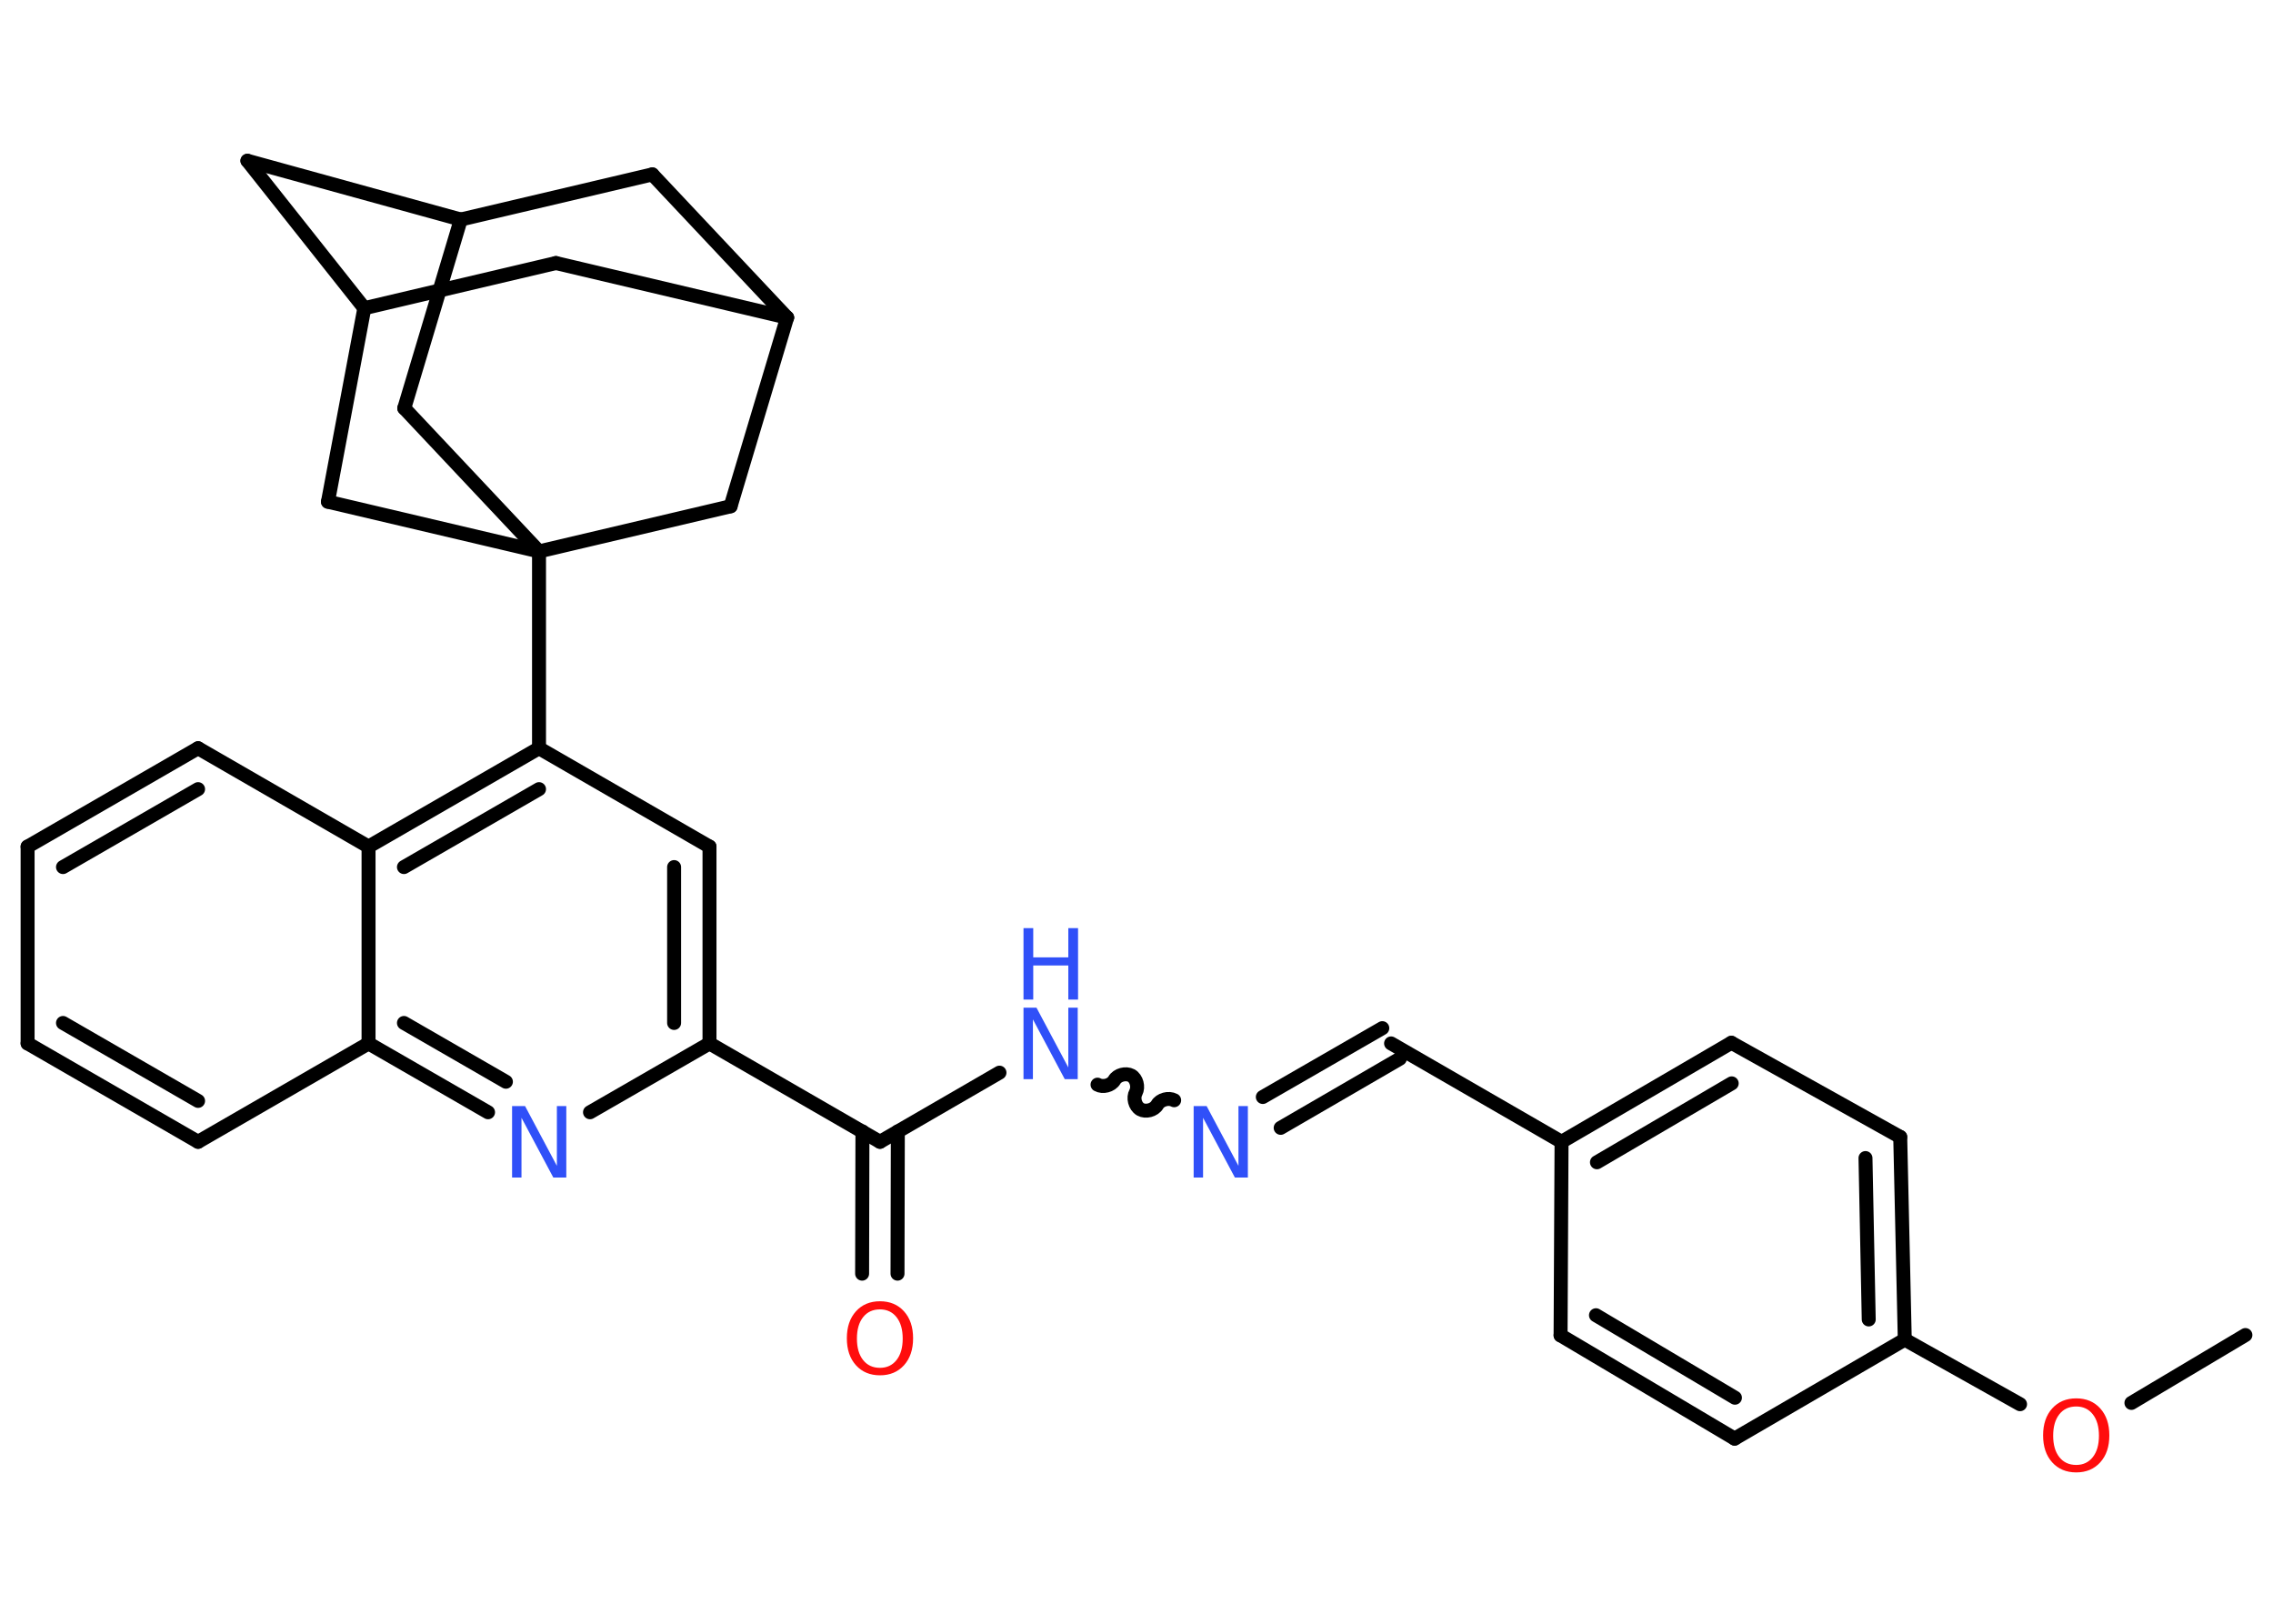<?xml version='1.0' encoding='UTF-8'?>
<!DOCTYPE svg PUBLIC "-//W3C//DTD SVG 1.1//EN" "http://www.w3.org/Graphics/SVG/1.1/DTD/svg11.dtd">
<svg version='1.2' xmlns='http://www.w3.org/2000/svg' xmlns:xlink='http://www.w3.org/1999/xlink' width='70.0mm' height='50.0mm' viewBox='0 0 70.0 50.0'>
  <desc>Generated by the Chemistry Development Kit (http://github.com/cdk)</desc>
  <g stroke-linecap='round' stroke-linejoin='round' stroke='#000000' stroke-width='.43' fill='#3050F8'>
    <rect x='.0' y='.0' width='70.0' height='50.0' fill='#FFFFFF' stroke='none'/>
    <g id='mol1' class='mol'>
      <line id='mol1bnd1' class='bond' x1='69.15' y1='41.11' x2='65.64' y2='43.2'/>
      <line id='mol1bnd2' class='bond' x1='62.21' y1='43.24' x2='58.66' y2='41.25'/>
      <g id='mol1bnd3' class='bond'>
        <line x1='58.66' y1='41.25' x2='58.52' y2='35.01'/>
        <line x1='57.55' y1='40.63' x2='57.45' y2='35.66'/>
      </g>
      <line id='mol1bnd4' class='bond' x1='58.52' y1='35.01' x2='53.32' y2='32.11'/>
      <g id='mol1bnd5' class='bond'>
        <line x1='53.32' y1='32.11' x2='48.09' y2='35.16'/>
        <line x1='53.33' y1='33.36' x2='49.18' y2='35.79'/>
      </g>
      <line id='mol1bnd6' class='bond' x1='48.09' y1='35.16' x2='42.84' y2='32.13'/>
      <g id='mol1bnd7' class='bond'>
        <line x1='43.11' y1='32.6' x2='39.44' y2='34.73'/>
        <line x1='42.57' y1='31.66' x2='38.89' y2='33.78'/>
      </g>
      <path id='mol1bnd8' class='bond' d='M33.8 33.4c.16 .09 .42 .03 .52 -.14c.09 -.16 .35 -.23 .52 -.14c.16 .09 .23 .35 .14 .52c-.09 .16 -.03 .42 .14 .52c.16 .09 .42 .03 .52 -.14c.09 -.16 .35 -.23 .52 -.14' fill='none' stroke='#000000' stroke-width='.43'/>
      <line id='mol1bnd9' class='bond' x1='30.78' y1='33.03' x2='27.1' y2='35.16'/>
      <g id='mol1bnd10' class='bond'>
        <line x1='27.65' y1='34.84' x2='27.64' y2='39.22'/>
        <line x1='26.56' y1='34.84' x2='26.55' y2='39.22'/>
      </g>
      <line id='mol1bnd11' class='bond' x1='27.1' y1='35.16' x2='21.85' y2='32.13'/>
      <g id='mol1bnd12' class='bond'>
        <line x1='21.85' y1='32.13' x2='21.85' y2='26.07'/>
        <line x1='20.76' y1='31.5' x2='20.76' y2='26.7'/>
      </g>
      <line id='mol1bnd13' class='bond' x1='21.85' y1='26.07' x2='16.6' y2='23.04'/>
      <line id='mol1bnd14' class='bond' x1='16.6' y1='23.04' x2='16.6' y2='16.98'/>
      <line id='mol1bnd15' class='bond' x1='16.6' y1='16.98' x2='12.45' y2='12.57'/>
      <line id='mol1bnd16' class='bond' x1='12.45' y1='12.57' x2='14.19' y2='6.76'/>
      <line id='mol1bnd17' class='bond' x1='14.19' y1='6.76' x2='7.62' y2='4.95'/>
      <line id='mol1bnd18' class='bond' x1='7.62' y1='4.95' x2='11.22' y2='9.49'/>
      <line id='mol1bnd19' class='bond' x1='11.22' y1='9.49' x2='17.12' y2='8.1'/>
      <line id='mol1bnd20' class='bond' x1='17.12' y1='8.1' x2='24.24' y2='9.78'/>
      <line id='mol1bnd21' class='bond' x1='24.24' y1='9.78' x2='20.09' y2='5.37'/>
      <line id='mol1bnd22' class='bond' x1='14.19' y1='6.76' x2='20.09' y2='5.37'/>
      <line id='mol1bnd23' class='bond' x1='24.24' y1='9.78' x2='22.5' y2='15.59'/>
      <line id='mol1bnd24' class='bond' x1='16.6' y1='16.98' x2='22.5' y2='15.59'/>
      <line id='mol1bnd25' class='bond' x1='11.22' y1='9.49' x2='10.1' y2='15.45'/>
      <line id='mol1bnd26' class='bond' x1='16.6' y1='16.98' x2='10.1' y2='15.45'/>
      <g id='mol1bnd27' class='bond'>
        <line x1='16.6' y1='23.04' x2='11.35' y2='26.07'/>
        <line x1='16.6' y1='24.3' x2='12.44' y2='26.7'/>
      </g>
      <line id='mol1bnd28' class='bond' x1='11.35' y1='26.07' x2='6.1' y2='23.04'/>
      <g id='mol1bnd29' class='bond'>
        <line x1='6.1' y1='23.04' x2='.85' y2='26.07'/>
        <line x1='6.1' y1='24.3' x2='1.94' y2='26.7'/>
      </g>
      <line id='mol1bnd30' class='bond' x1='.85' y1='26.07' x2='.85' y2='32.13'/>
      <g id='mol1bnd31' class='bond'>
        <line x1='.85' y1='32.13' x2='6.1' y2='35.16'/>
        <line x1='1.94' y1='31.5' x2='6.1' y2='33.9'/>
      </g>
      <line id='mol1bnd32' class='bond' x1='6.1' y1='35.16' x2='11.35' y2='32.13'/>
      <line id='mol1bnd33' class='bond' x1='11.35' y1='26.07' x2='11.35' y2='32.13'/>
      <g id='mol1bnd34' class='bond'>
        <line x1='11.35' y1='32.13' x2='15.03' y2='34.25'/>
        <line x1='12.44' y1='31.5' x2='15.58' y2='33.31'/>
      </g>
      <line id='mol1bnd35' class='bond' x1='21.85' y1='32.13' x2='18.17' y2='34.25'/>
      <line id='mol1bnd36' class='bond' x1='48.09' y1='35.16' x2='48.06' y2='41.12'/>
      <g id='mol1bnd37' class='bond'>
        <line x1='48.06' y1='41.12' x2='53.42' y2='44.3'/>
        <line x1='49.15' y1='40.5' x2='53.43' y2='43.04'/>
      </g>
      <line id='mol1bnd38' class='bond' x1='58.66' y1='41.25' x2='53.42' y2='44.3'/>
      <path id='mol1atm2' class='atom' d='M63.94 43.31q-.33 .0 -.52 .24q-.19 .24 -.19 .66q.0 .42 .19 .66q.19 .24 .52 .24q.32 .0 .51 -.24q.19 -.24 .19 -.66q.0 -.42 -.19 -.66q-.19 -.24 -.51 -.24zM63.94 43.06q.46 .0 .74 .31q.28 .31 .28 .83q.0 .52 -.28 .83q-.28 .31 -.74 .31q-.46 .0 -.74 -.31q-.28 -.31 -.28 -.83q.0 -.52 .28 -.83q.28 -.31 .74 -.31z' stroke='none' fill='#FF0D0D'/>
      <path id='mol1atm8' class='atom' d='M36.76 34.06h.4l.98 1.84v-1.84h.29v2.2h-.4l-.98 -1.84v1.84h-.29v-2.2z' stroke='none'/>
      <g id='mol1atm9' class='atom'>
        <path d='M31.52 31.03h.4l.98 1.84v-1.84h.29v2.2h-.4l-.98 -1.84v1.84h-.29v-2.2z' stroke='none'/>
        <path d='M31.52 28.58h.3v.9h1.08v-.9h.3v2.2h-.3v-1.05h-1.08v1.05h-.3v-2.2z' stroke='none'/>
      </g>
      <path id='mol1atm11' class='atom' d='M27.1 40.32q-.33 .0 -.52 .24q-.19 .24 -.19 .66q.0 .42 .19 .66q.19 .24 .52 .24q.32 .0 .51 -.24q.19 -.24 .19 -.66q.0 -.42 -.19 -.66q-.19 -.24 -.51 -.24zM27.1 40.07q.46 .0 .74 .31q.28 .31 .28 .83q.0 .52 -.28 .83q-.28 .31 -.74 .31q-.46 .0 -.74 -.31q-.28 -.31 -.28 -.83q.0 -.52 .28 -.83q.28 -.31 .74 -.31z' stroke='none' fill='#FF0D0D'/>
      <path id='mol1atm31' class='atom' d='M15.77 34.06h.4l.98 1.84v-1.84h.29v2.2h-.4l-.98 -1.84v1.84h-.29v-2.2z' stroke='none'/>
    </g>
  </g>
</svg>
